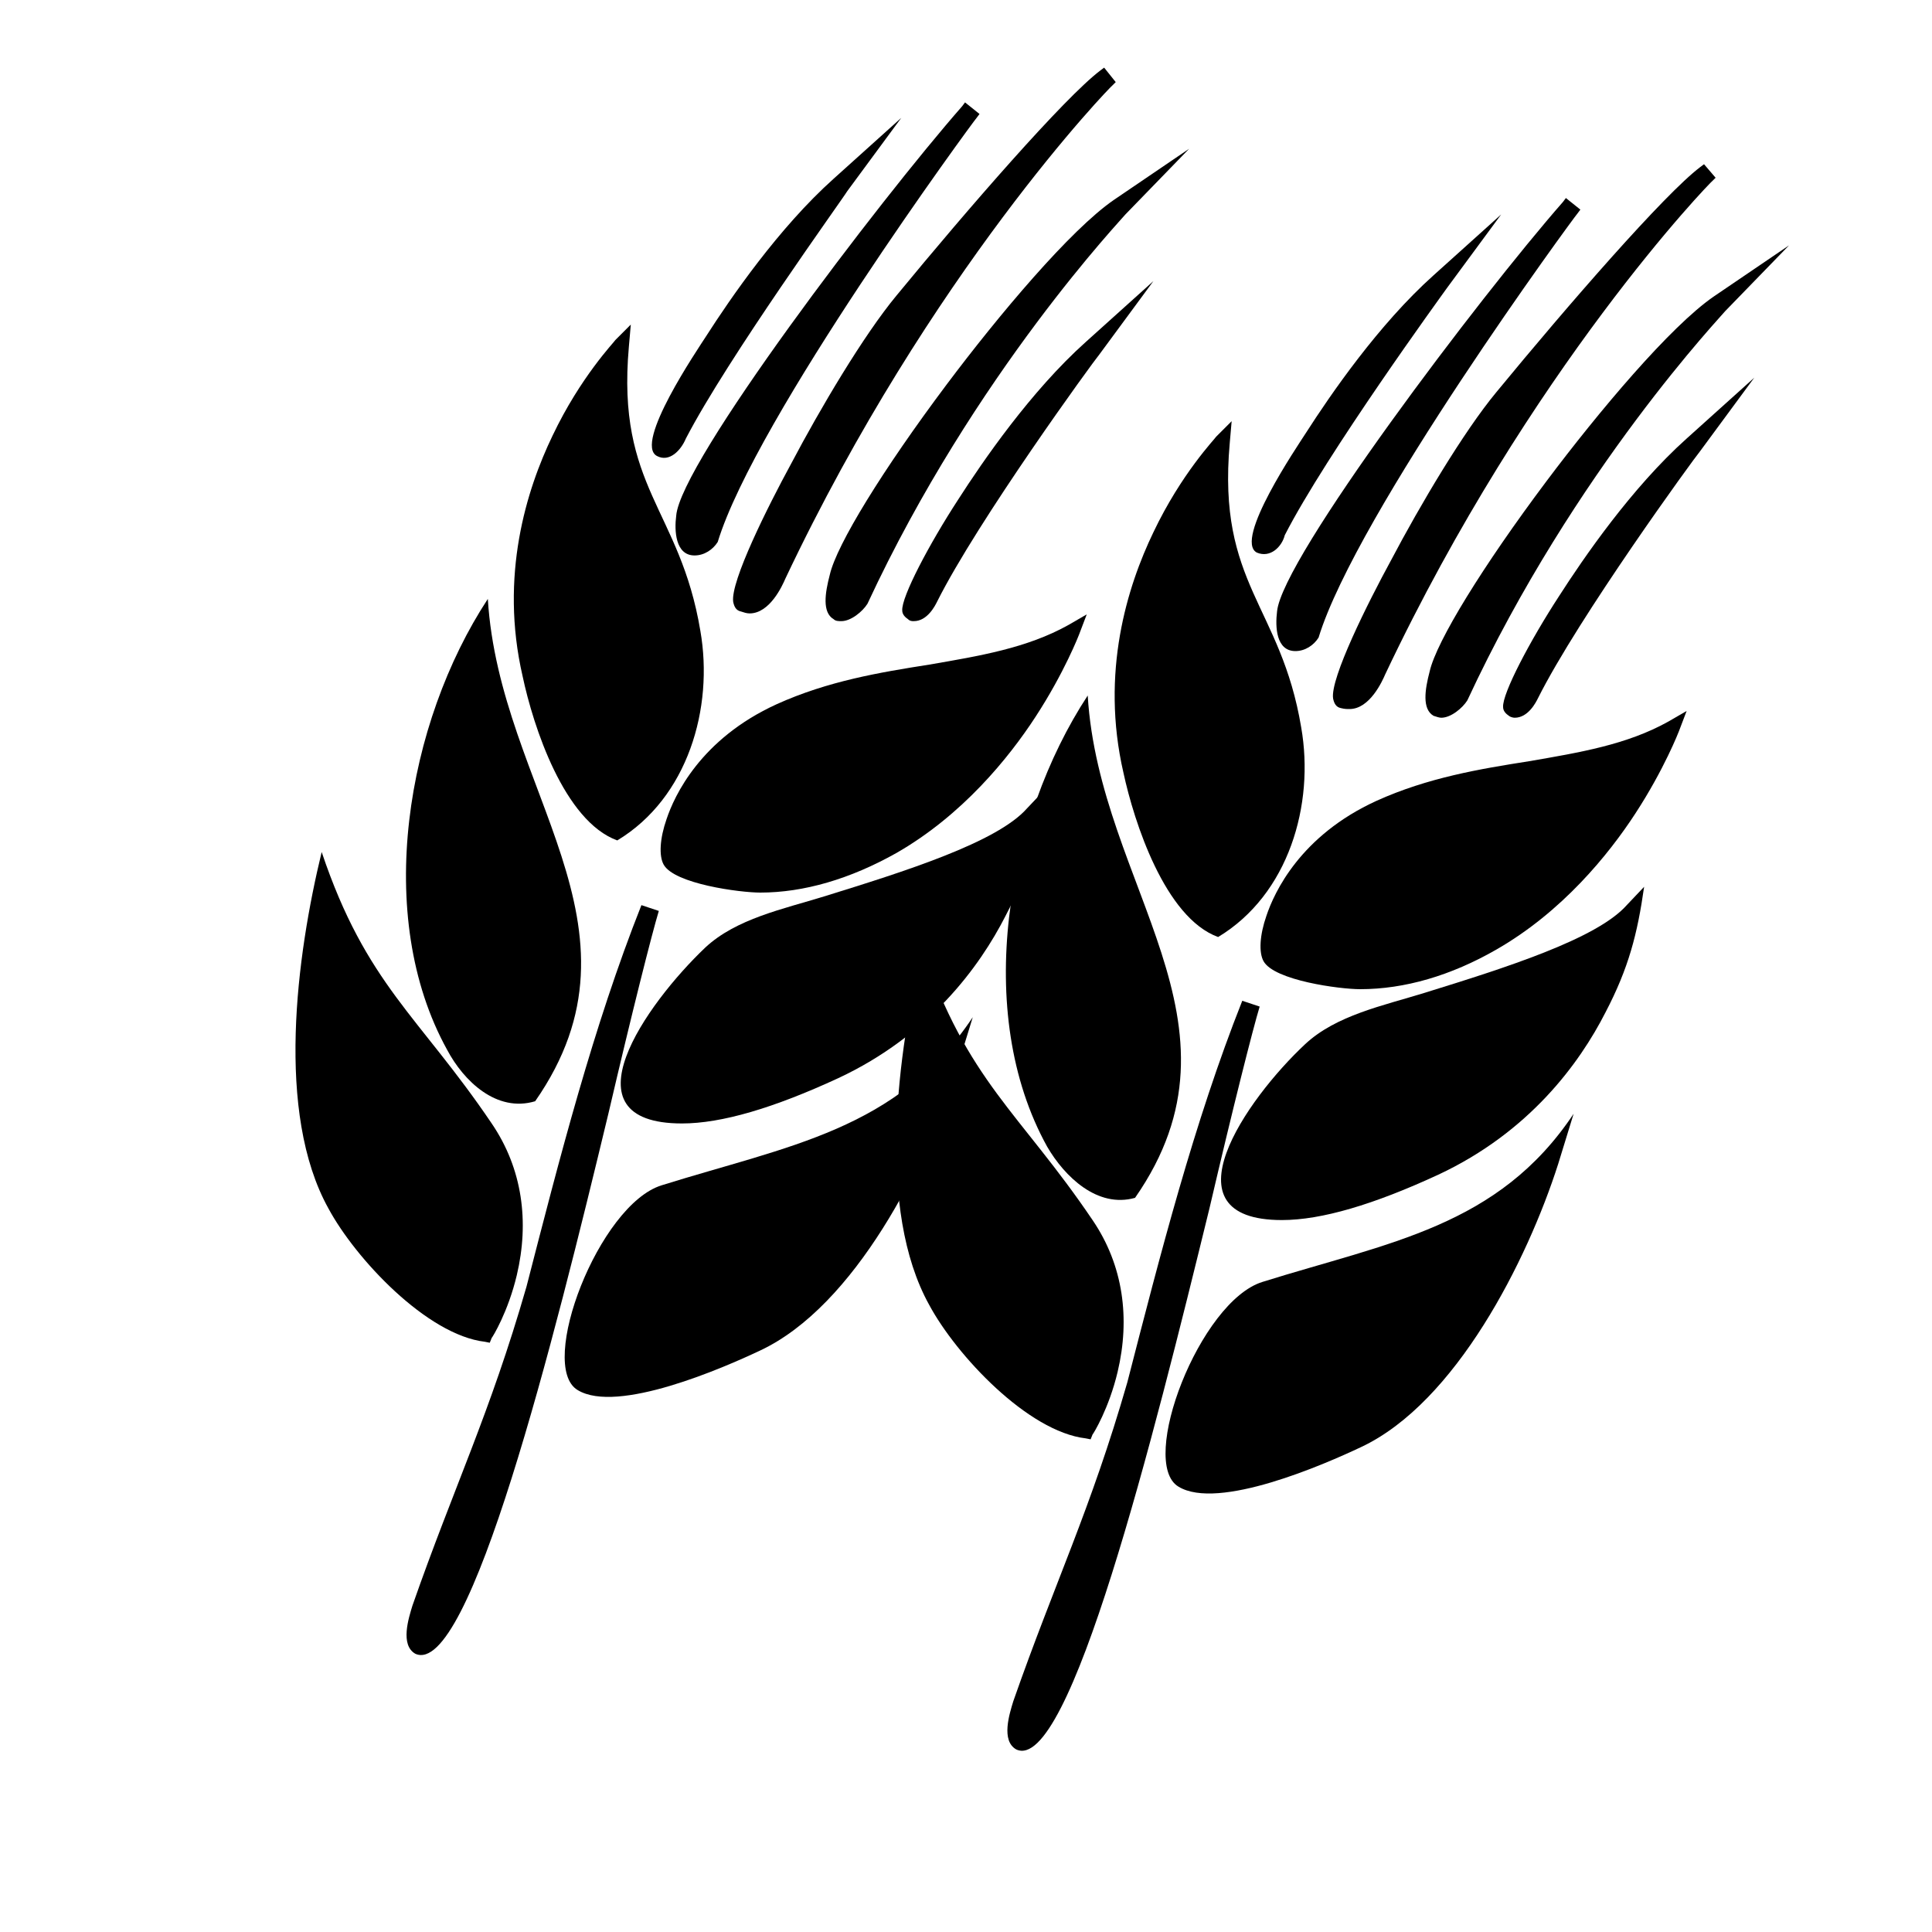 <?xml version="1.0" standalone="no"?><!DOCTYPE svg PUBLIC "-//W3C//DTD SVG 1.1//EN" "http://www.w3.org/Graphics/SVG/1.1/DTD/svg11.dtd"><svg t="1623118932353" class="icon" viewBox="0 0 1024 1024" version="1.1" xmlns="http://www.w3.org/2000/svg" p-id="32607" xmlns:xlink="http://www.w3.org/1999/xlink" width="24" height="24"><defs><style type="text/css"></style></defs><path d="M220.16 876.544c-8.192-4.608-3.584-18.944-1.536-25.6 22.016-62.976 40.96-101.376 60.416-168.96 17.408-67.584 35.328-137.728 60.928-202.24l9.216 3.072c-3.584 11.776-14.336 54.272-26.624 107.008-29.184 121.344-73.728 299.52-102.4 286.72z m86.016-139.776c20.992 12.8 77.312-11.776 96.768-20.992 50.176-23.552 88.064-98.816 104.448-150.016l8.192-26.624c-39.936 59.904-97.792 68.096-164.864 89.088-33.28 10.24-66.048 95.744-44.544 108.544z m55.296-141.312c20.992 0 48.64-8.192 82.944-24.064 48.128-22.528 74.752-58.88 88.576-86.016 12.288-23.552 16.896-41.472 20.48-66.56l-9.216 9.728c-15.872 17.92-64.512 33.28-107.52 46.592-21.504 6.656-46.592 11.776-62.976 27.136-31.232 29.696-76.288 93.184-12.288 93.184z" p-id="32608"></path><path d="M402.944 473.088c-10.752 0-45.568-4.608-51.2-14.848-2.56-4.608-2.048-13.824 1.536-24.064 4.096-12.288 17.92-42.496 58.368-60.928 27.136-12.288 54.784-16.896 80.896-20.992 26.624-4.608 51.712-8.704 73.728-20.992l9.728-5.632-4.096 10.752s-7.68 19.968-23.04 43.52c-14.336 22.016-38.912 52.224-73.728 72.192-24.576 13.824-49.152 20.992-72.192 20.992zM327.168 445.44c37.376-22.528 51.2-70.144 44.032-111.104-10.752-64.512-44.544-75.776-37.888-150.528l1.024-11.776-8.192 8.192c-0.512 1.024-18.432 19.456-33.28 50.688-13.824 28.672-28.16 74.24-15.872 127.488 5.632 26.624 22.016 76.8 50.176 87.04z m-90.112 111.104c-39.424-71.168-21.504-173.568 21.504-239.104 6.144 101.376 89.6 173.568 25.088 266.24-20.48 6.144-37.888-10.752-46.592-27.136z" p-id="32609"></path><path d="M259.584 711.68l-2.56-0.512c-30.72-3.584-68.608-44.032-82.944-70.656-28.16-50.688-16.896-134.144-3.584-188.928 23.552 70.144 51.712 87.04 90.112 143.872 16.384 24.064 19.968 52.224 13.312 80.384-4.608 19.456-12.8 32.768-13.312 33.28l-1.024 2.56zM348.16 241.664c-12.288-6.656 21.504-56.32 26.112-63.488 12.8-19.968 38.4-57.344 67.584-83.456l35.84-32.256-28.672 38.912c-2.048 3.584-63.488 88.576-85.504 131.072-2.56 6.144-8.704 12.8-15.36 9.216z m97.792 87.552c5.12 0 11.264-5.12 13.824-9.216 56.832-122.368 136.192-205.312 136.704-206.336l33.792-34.816-39.936 27.136c-23.04 15.872-60.928 60.928-88.576 97.792-33.792 45.056-58.368 84.992-61.952 100.864-2.56 9.728-4.096 19.968 2.048 23.552 1.024 1.024 2.56 1.024 4.096 1.024z m-48.64-4.096c10.752 0 17.408-14.848 18.944-18.432 76.8-162.304 172.544-261.12 173.568-261.632l1.536-1.536-6.144-7.68-2.048 1.536c-18.944 14.336-70.144 73.216-108.032 119.296-17.408 20.992-40.448 59.904-55.808 89.088-12.288 22.528-32.256 62.464-30.72 73.216 0.512 2.56 1.536 4.608 4.096 5.12 1.536 0.512 3.072 1.024 4.608 1.024z m-29.184-30.72c5.12 0 9.728-3.072 12.288-7.168 19.968-65.536 135.68-223.232 137.216-224.768l1.536-2.048-7.68-6.144-1.536 2.048C465.92 106.496 360.448 245.248 358.4 273.408c-1.024 7.68-0.512 20.992 9.728 20.992z m116.224 34.816c7.168 0 11.264-8.192 12.288-10.24 21.504-43.008 82.944-127.488 86.016-131.072l28.672-38.912-35.84 32.256c-29.184 26.112-54.784 63.488-67.584 83.456-15.36 23.552-30.208 51.712-29.696 58.88 0 2.048 1.536 3.584 3.072 4.608 1.024 1.024 2.048 1.024 3.072 1.024zM538.624 927.232c-8.192-4.608-3.584-18.944-1.536-25.6 22.016-62.976 40.96-101.376 60.416-168.96 17.408-67.584 35.328-137.728 60.928-202.24l9.216 3.072c-3.584 11.776-14.336 54.272-26.624 107.008-29.696 121.344-74.24 300.032-102.4 286.72z m86.016-139.264c20.992 12.8 77.312-11.776 96.768-20.992 50.176-23.552 88.064-98.816 104.448-150.016l8.192-26.624c-39.936 59.904-97.792 68.096-164.864 89.088-33.28 10.24-66.048 95.744-44.544 108.544z m54.784-141.312c20.992 0 48.64-8.192 82.944-24.064 48.128-22.528 74.752-58.88 88.576-86.016 12.288-23.552 16.896-41.472 20.48-66.56l-9.216 9.728c-15.872 17.92-64.512 33.28-107.52 46.592-21.504 6.656-46.592 11.776-62.976 27.136-31.232 29.184-75.776 93.184-12.288 93.184z" p-id="32610"></path><path d="M720.896 524.288c-10.752 0-45.568-4.608-51.2-14.848-2.56-4.608-2.048-13.824 1.536-24.064 4.096-12.288 17.92-42.496 58.368-60.928 27.136-12.288 54.784-16.896 80.896-20.992 26.624-4.608 51.712-8.704 73.728-20.992l9.728-5.632-4.096 10.752s-7.68 19.968-23.04 43.52c-14.336 22.016-38.912 52.224-73.728 72.192-24.064 13.824-48.64 20.992-72.192 20.992zM645.632 496.64c37.376-22.528 51.2-70.144 44.032-111.104-10.752-64.512-44.544-75.776-37.888-150.528l1.024-11.776-8.192 8.192c-0.512 1.024-18.432 19.456-33.28 50.688-13.824 28.672-28.16 74.24-15.872 127.488 5.632 26.112 22.016 76.8 50.176 87.04z m-90.624 111.104c-39.424-71.168-21.504-173.568 21.504-239.104 6.144 101.376 89.6 173.568 25.088 266.24-19.968 5.632-37.376-11.264-46.592-27.136z" p-id="32611"></path><path d="M578.048 762.88l-2.56-0.512c-30.72-3.584-68.608-44.032-82.944-70.656-28.16-50.688-16.896-134.144-3.584-188.928 23.552 70.144 51.712 87.04 90.112 143.872 16.384 24.064 19.968 52.224 13.312 80.384-4.608 19.456-12.8 32.768-13.312 33.28l-1.024 2.56z m88.064-470.016c-12.288-6.656 21.504-56.32 26.112-63.488 12.8-19.968 38.4-57.344 67.584-83.456l35.84-32.256-28.672 38.912c-2.56 3.584-64 88.064-86.016 131.072-1.536 6.144-7.68 12.288-14.848 9.216z m97.792 87.552c5.12 0 11.264-5.12 13.824-9.216 56.832-122.368 136.192-205.312 136.704-206.336l33.792-34.816-39.936 27.136c-23.04 15.872-60.928 60.928-88.576 97.792-33.792 45.056-58.368 84.992-61.952 100.864-2.56 9.728-4.096 19.968 2.048 23.552 1.536 0.512 3.072 1.024 4.096 1.024z m-48.64-4.608c10.752 0 17.408-14.848 18.944-18.432 76.8-162.304 172.544-261.12 173.568-261.632l1.536-1.536-6.144-7.168-2.048 1.536c-18.944 14.336-70.144 73.216-108.032 119.296-17.408 20.992-40.448 59.904-55.808 89.088-12.288 22.528-32.256 62.464-30.72 73.216 0.512 2.56 1.536 4.608 4.096 5.12 2.048 0.512 3.072 0.512 4.608 0.512z m-28.672-30.72c5.12 0 9.728-3.072 12.288-7.168 19.968-65.536 135.68-223.232 137.216-224.768l1.536-2.048-7.68-6.144-1.536 2.048c-44.032 50.176-148.992 188.928-151.552 217.088-1.024 8.192-0.512 20.992 9.728 20.992z m116.224 35.328c7.168 0 11.264-8.192 12.288-10.24 21.504-43.008 82.944-127.488 86.016-131.072l28.672-38.912-35.84 32.256c-29.184 26.112-54.784 63.488-67.584 83.456-15.36 23.552-30.208 51.712-29.696 58.88 0 2.048 1.536 3.584 3.072 4.608 0.512 0.512 2.048 1.024 3.072 1.024z" p-id="32612"></path></svg>